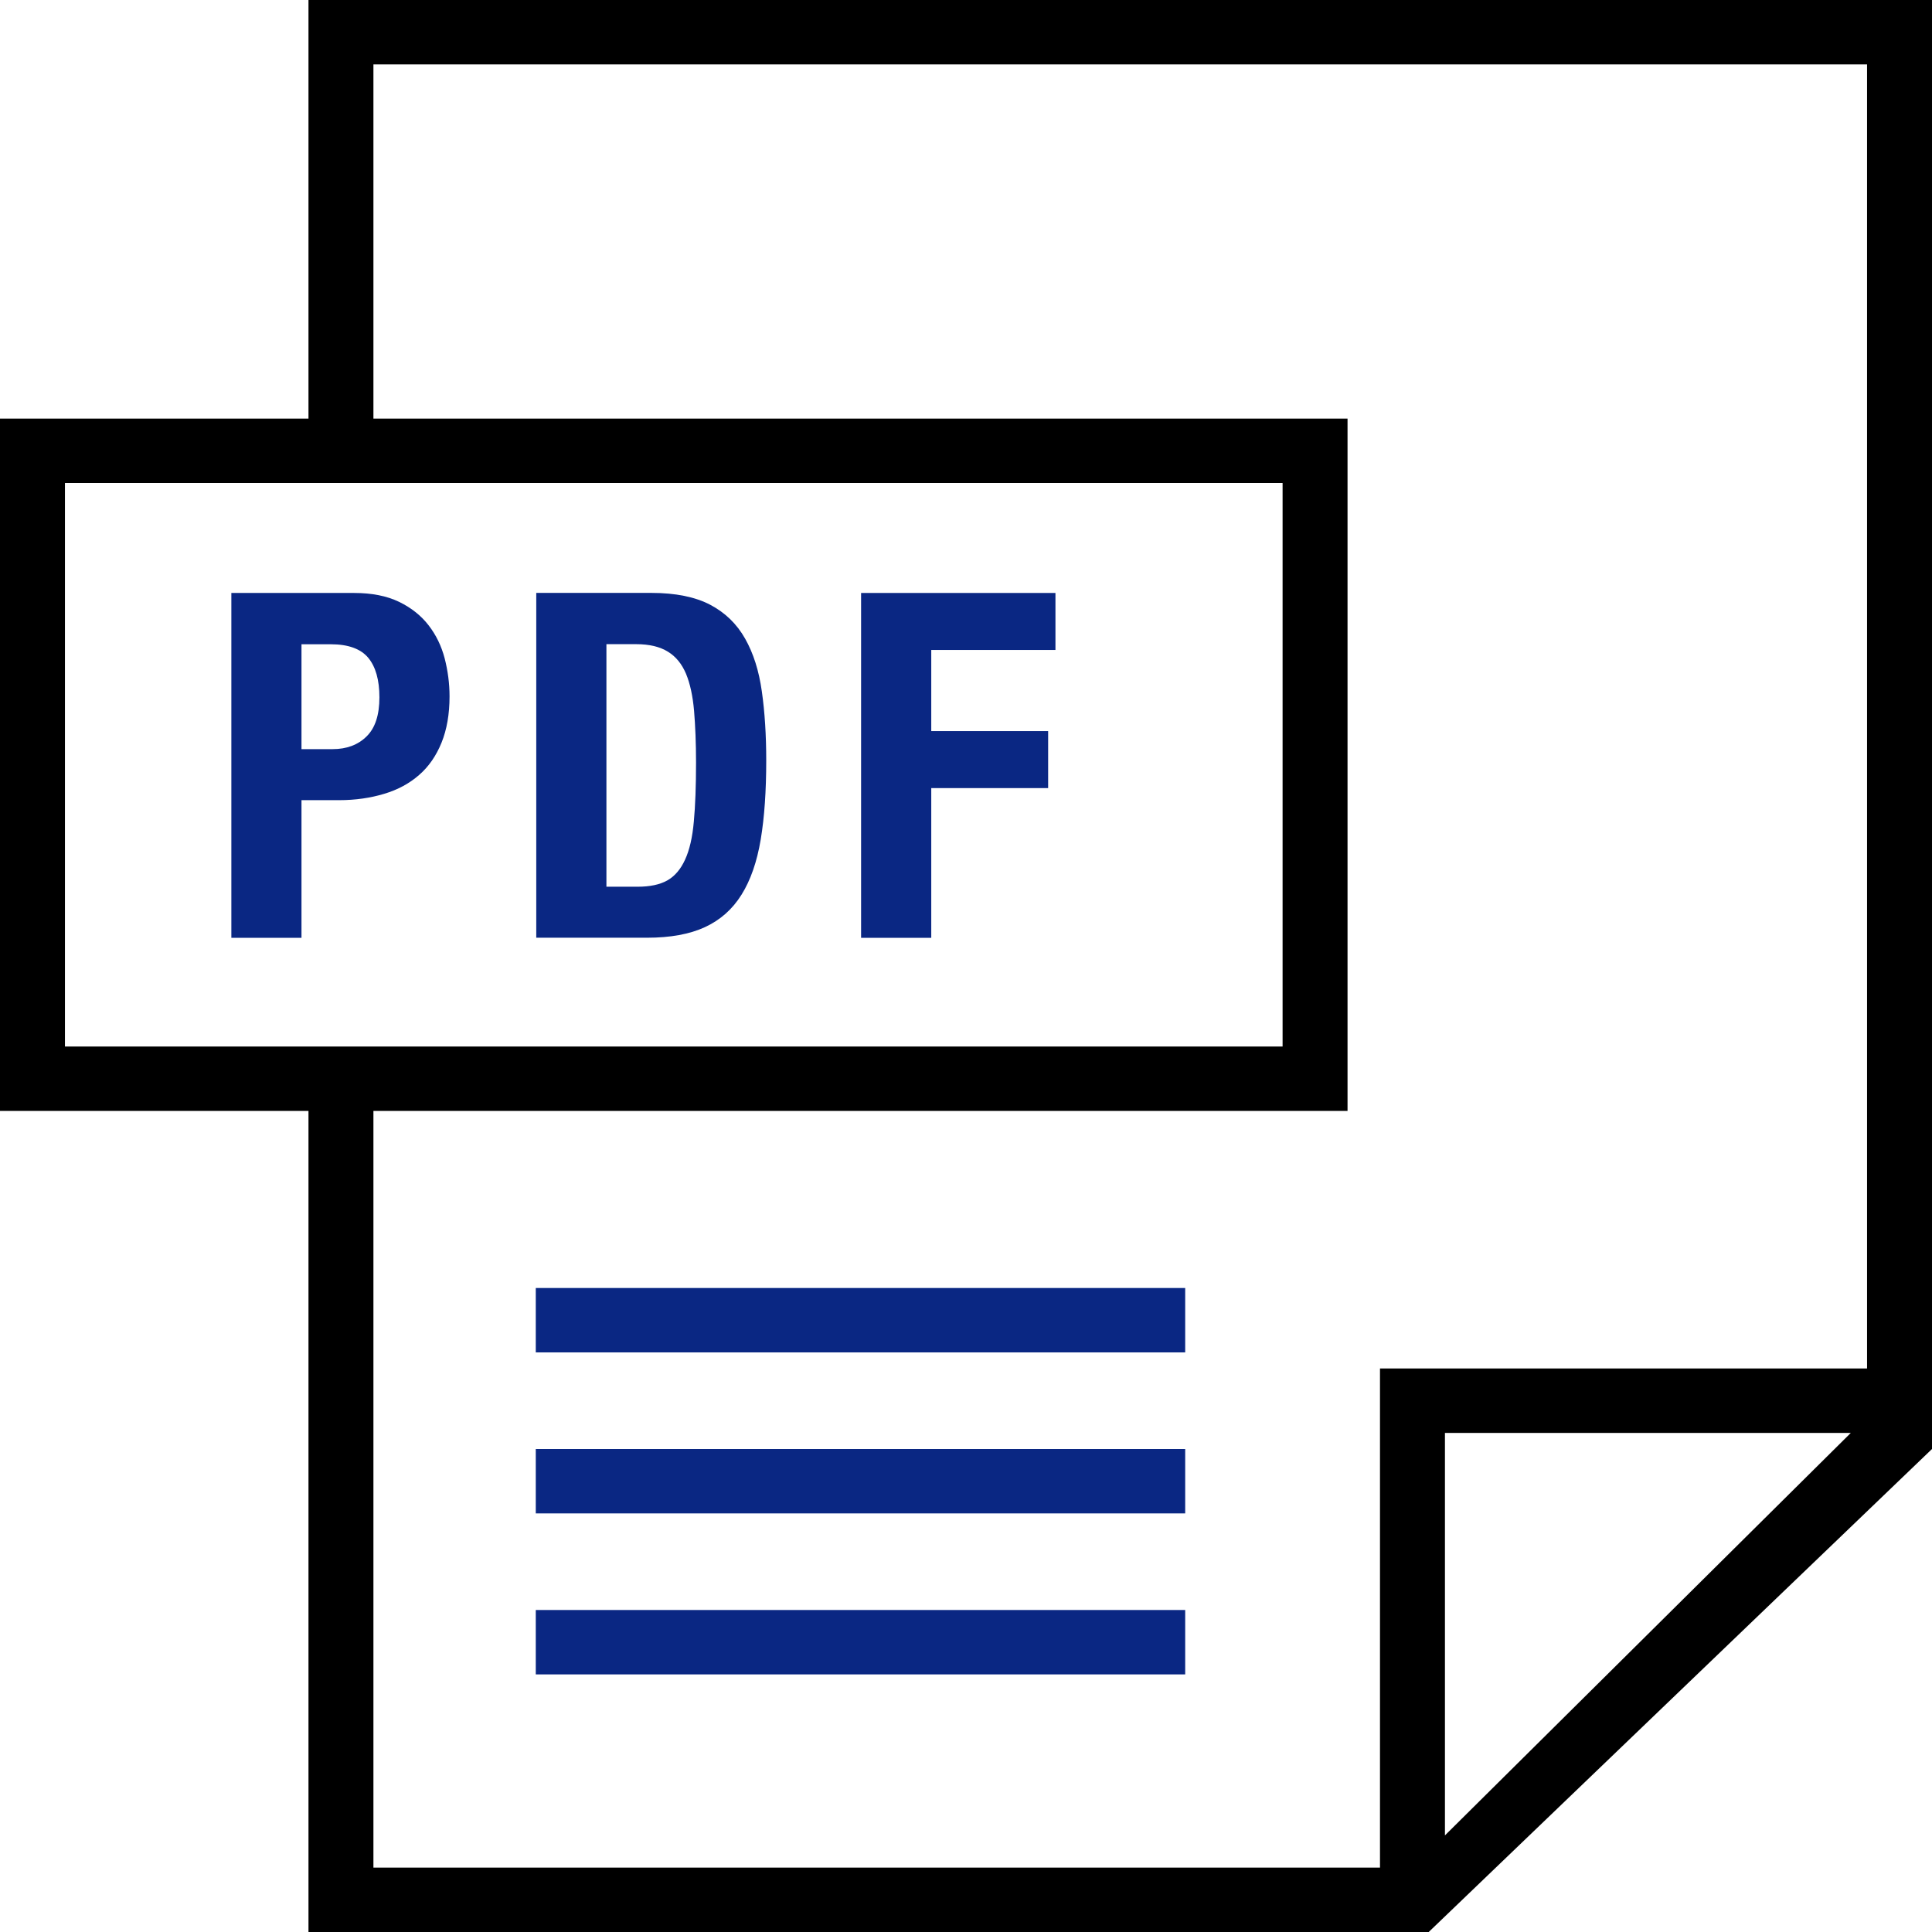 <svg width="60" height="60" viewBox="0 0 60 60" fill="none" xmlns="http://www.w3.org/2000/svg">
<path d="M9.58 0V13H0V34.5H9.58V60H44.37L60 45V0H9.58ZM2.017 32.5V15H39.832V32.5H2.017ZM44.874 57V44.5H57.479L44.874 57ZM57.983 42.5H42.857V58H11.597V34.5H41.849V13H11.597V2H57.983V42.5Z" fill="black"/>
<path d="M36.807 40H16.639V42H36.807V40Z" fill="#0A2783"/>
<path d="M36.807 45H16.639V47H36.807V45Z" fill="#0A2783"/>
<path d="M36.807 50H16.639V52H36.807V50Z" fill="#0A2783"/>
<path d="M13.81 20.448C13.709 20.062 13.543 19.72 13.311 19.42C13.079 19.12 12.777 18.878 12.396 18.692C12.015 18.508 11.551 18.415 10.997 18.415H7.185V29.125H9.363V24.85H10.528C11.042 24.85 11.511 24.78 11.934 24.652C12.358 24.525 12.719 24.328 13.016 24.067C13.313 23.81 13.545 23.475 13.712 23.065C13.878 22.655 13.961 22.175 13.961 21.625C13.961 21.225 13.908 20.83 13.81 20.448ZM11.382 22.872C11.118 23.133 10.765 23.265 10.331 23.265H9.363V20.008H10.271C10.815 20.008 11.203 20.15 11.435 20.427C11.667 20.707 11.783 21.117 11.783 21.657C11.783 22.207 11.65 22.613 11.382 22.872Z" fill="#0A2783"/>
<path d="M23.66 21.475C23.57 20.832 23.398 20.288 23.139 19.832C22.881 19.375 22.521 19.027 22.057 18.782C21.591 18.538 20.983 18.413 20.224 18.413H16.654V29.122H20.093C20.819 29.122 21.419 29.012 21.893 28.793C22.367 28.573 22.745 28.24 23.027 27.788C23.31 27.337 23.509 26.762 23.625 26.07C23.741 25.375 23.796 24.558 23.796 23.617C23.796 22.83 23.751 22.115 23.66 21.475ZM21.548 25.51C21.505 26.003 21.414 26.398 21.275 26.698C21.139 26.997 20.955 27.212 20.723 27.343C20.491 27.473 20.184 27.538 19.801 27.538H18.833V20.005H19.753C20.166 20.005 20.496 20.085 20.744 20.24C20.993 20.392 21.177 20.622 21.306 20.927C21.432 21.233 21.515 21.615 21.555 22.075C21.593 22.538 21.616 23.073 21.616 23.683C21.616 24.413 21.593 25.023 21.548 25.51Z" fill="#0A2783"/>
<path d="M32.778 20.185V18.415H26.742V29.125H28.921V24.475H32.551V22.705H28.921V20.185H32.778Z" fill="#0A2783"/>
</svg>
